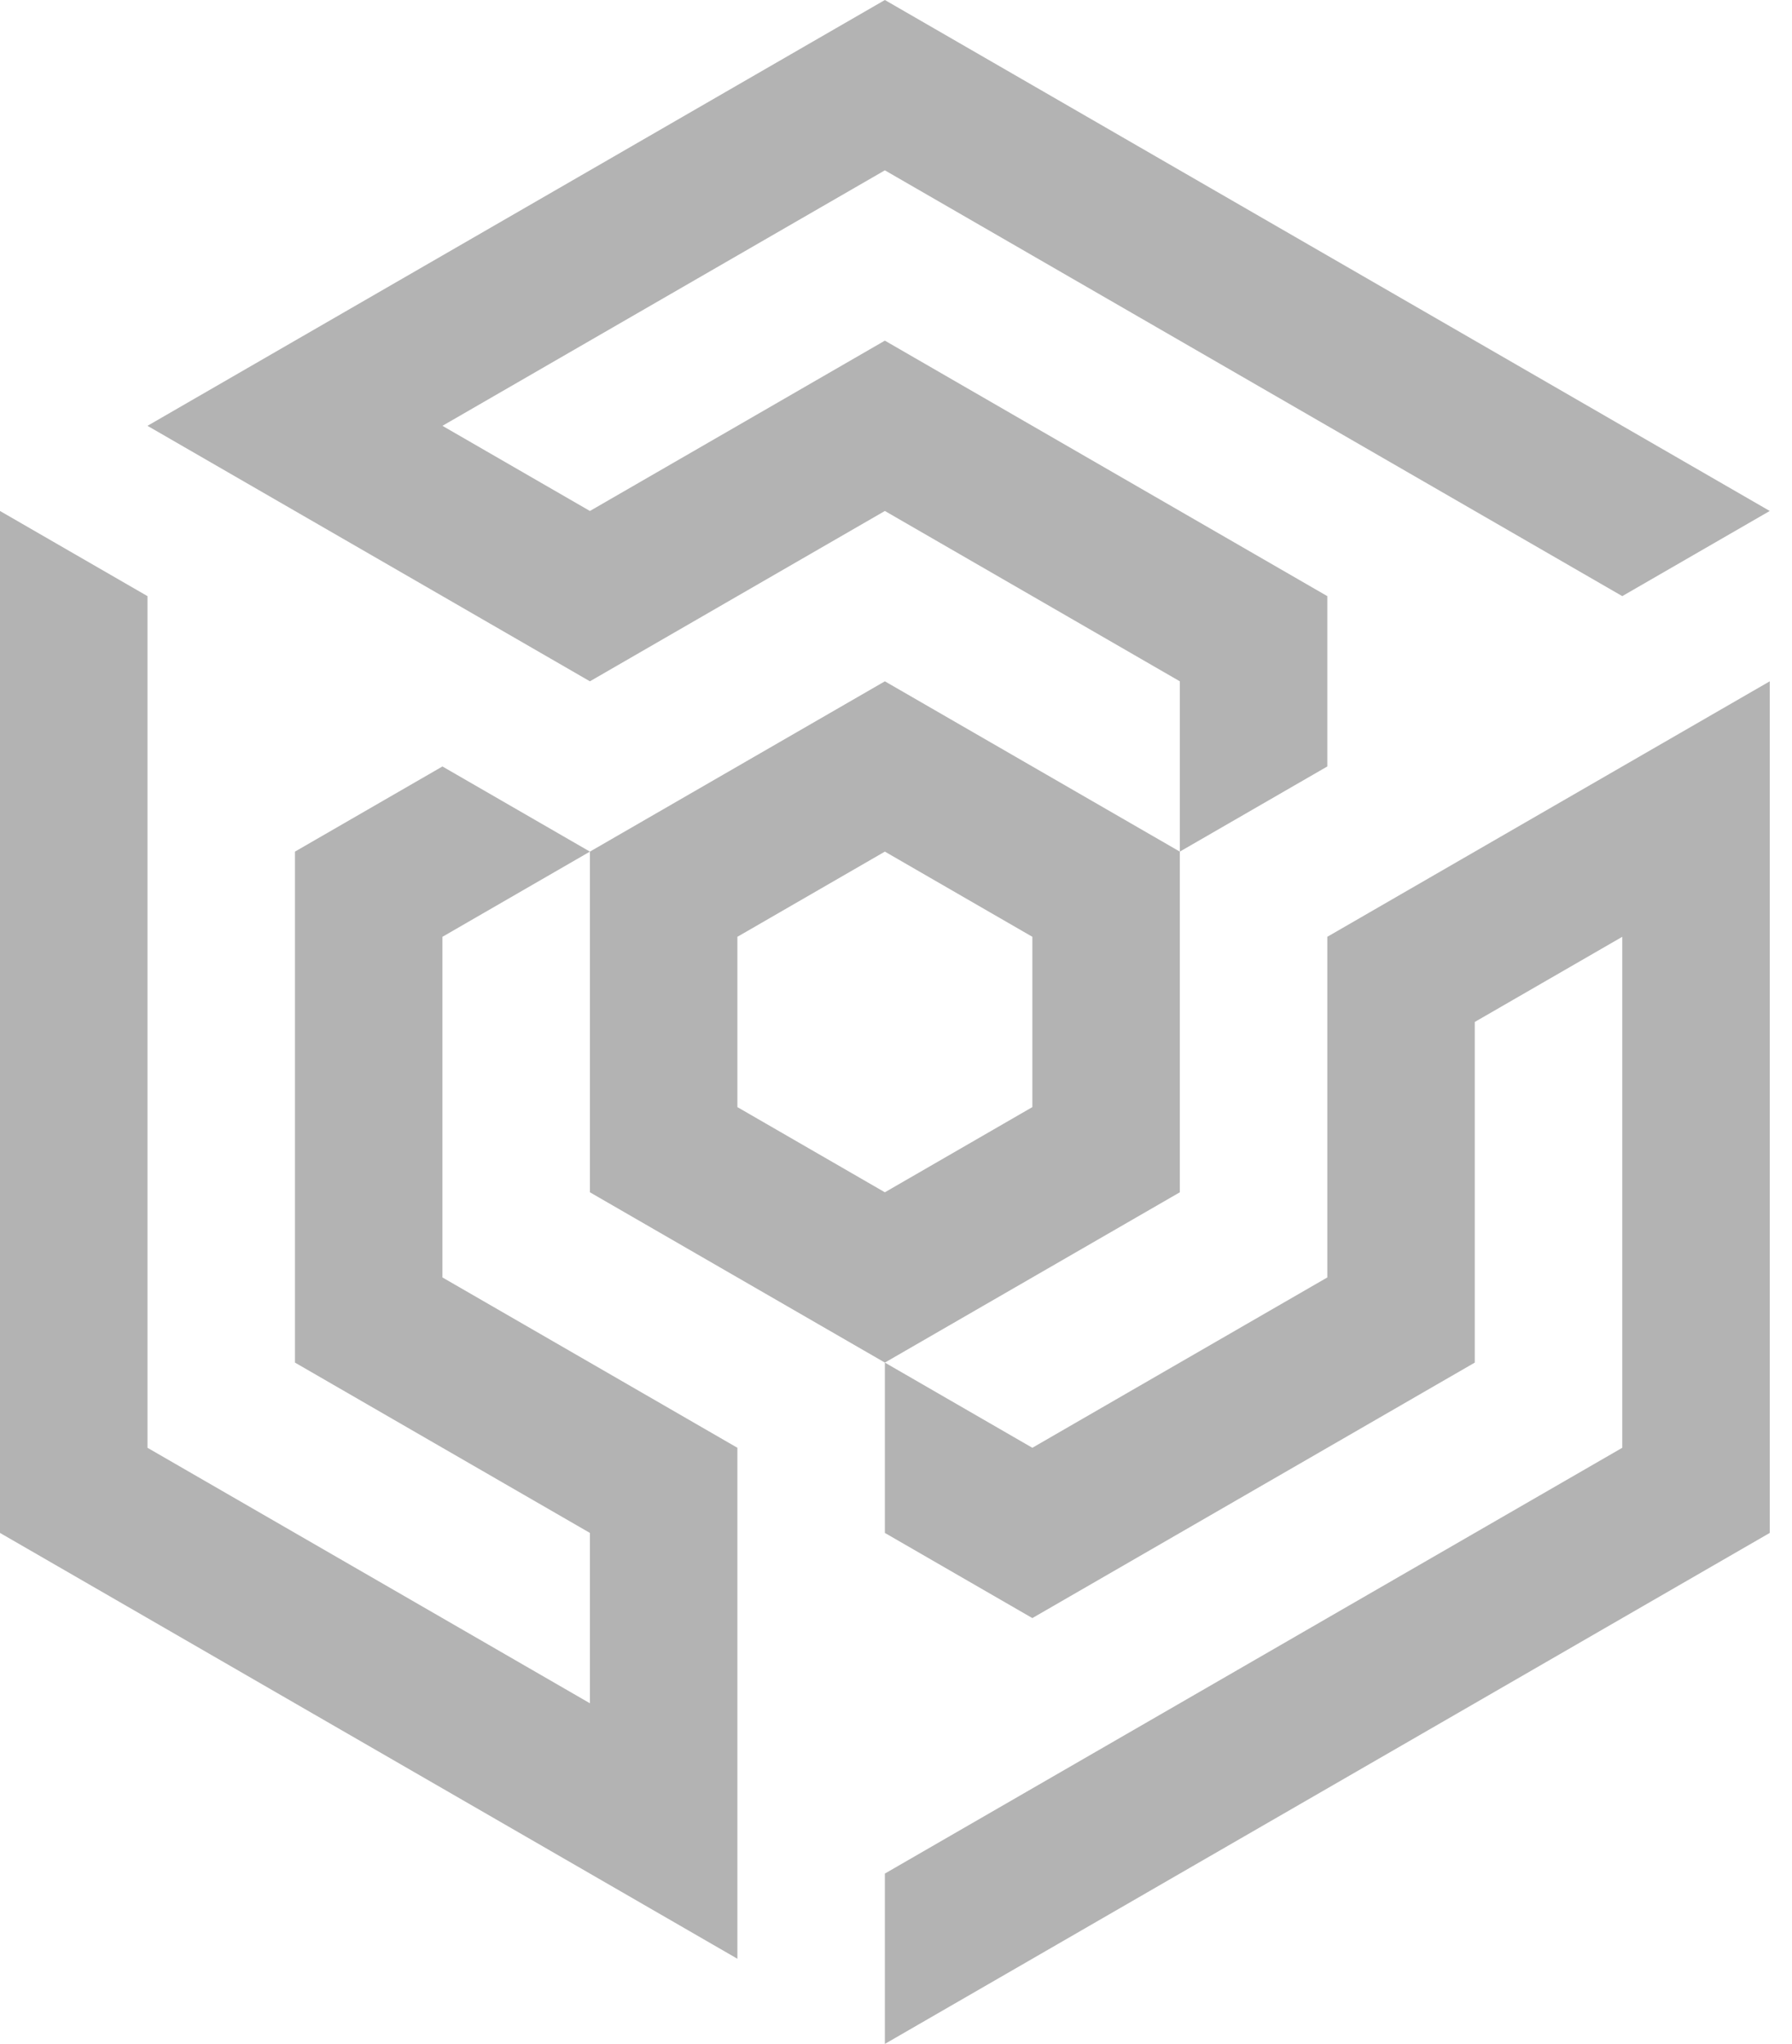<svg width="57" height="65" viewBox="0 0 57 65" fill="none" xmlns="http://www.w3.org/2000/svg">
<path d="M14.073 24.375L9.382 27.083V32.5V37.917V43.333L14.073 46.042L18.764 48.75V54.167L14.073 51.458L9.382 48.75L4.691 46.042L4.691 40.625V35.208V29.792V24.375V18.958L0 16.25V21.667V27.083V32.5V37.917L3.57893e-06 43.333L0 48.75L4.691 51.458L9.382 54.167L14.073 56.875L18.764 59.583L23.455 62.292V56.875V51.458L23.455 46.042L18.764 43.333L14.073 40.625V35.208V29.792L18.764 27.083L14.073 24.375Z" fill="#b3b3b3"/>
<path d="M42.219 24.375L42.219 18.958L37.528 16.25L32.837 13.542L28.146 10.833L23.455 13.542L18.764 16.25L14.073 13.542L18.764 10.833L23.455 8.125L28.146 5.417L32.837 8.125L37.528 10.833L42.219 13.542L46.91 16.25L51.601 18.958L56.292 16.25L51.601 13.542L46.91 10.833L42.219 8.125L37.528 5.417L32.837 2.708L28.146 0L23.455 2.708L18.764 5.417L14.073 8.125L9.382 10.833L4.691 13.542L9.382 16.25L14.073 18.958L18.764 21.667L23.455 18.958L28.146 16.25L32.837 18.958L37.528 21.667V27.083L42.219 24.375Z" fill="#b3b3b3"/>
<path d="M28.146 43.333V48.75L32.837 51.458L37.528 48.75L42.219 46.042L46.91 43.333L46.91 37.917V32.5L51.601 29.792V35.208V40.625V46.042L46.91 48.75L42.219 51.458L37.528 54.167L32.837 56.875L28.146 59.583L28.146 65L32.837 62.292L37.528 59.583L42.219 56.875L46.91 54.167L51.601 51.458L56.292 48.75V43.333V37.917V32.5V27.083V21.667L51.601 24.375L46.91 27.083L42.219 29.792V35.208V40.625L37.528 43.333L32.837 46.042L28.146 43.333Z" fill="#b3b3b3"/>
<path fill-rule="evenodd" clip-rule="evenodd" d="M28.146 43.333L32.837 40.625L37.528 37.917V32.5V27.083L32.837 24.375L28.146 21.667L23.455 24.375L18.764 27.083V32.5V37.917L23.455 40.625L28.146 43.333ZM32.837 35.208L28.146 37.917L23.455 35.208V29.792L28.146 27.083L32.837 29.792V35.208Z" fill="#b3b3b3"/>
</svg>
